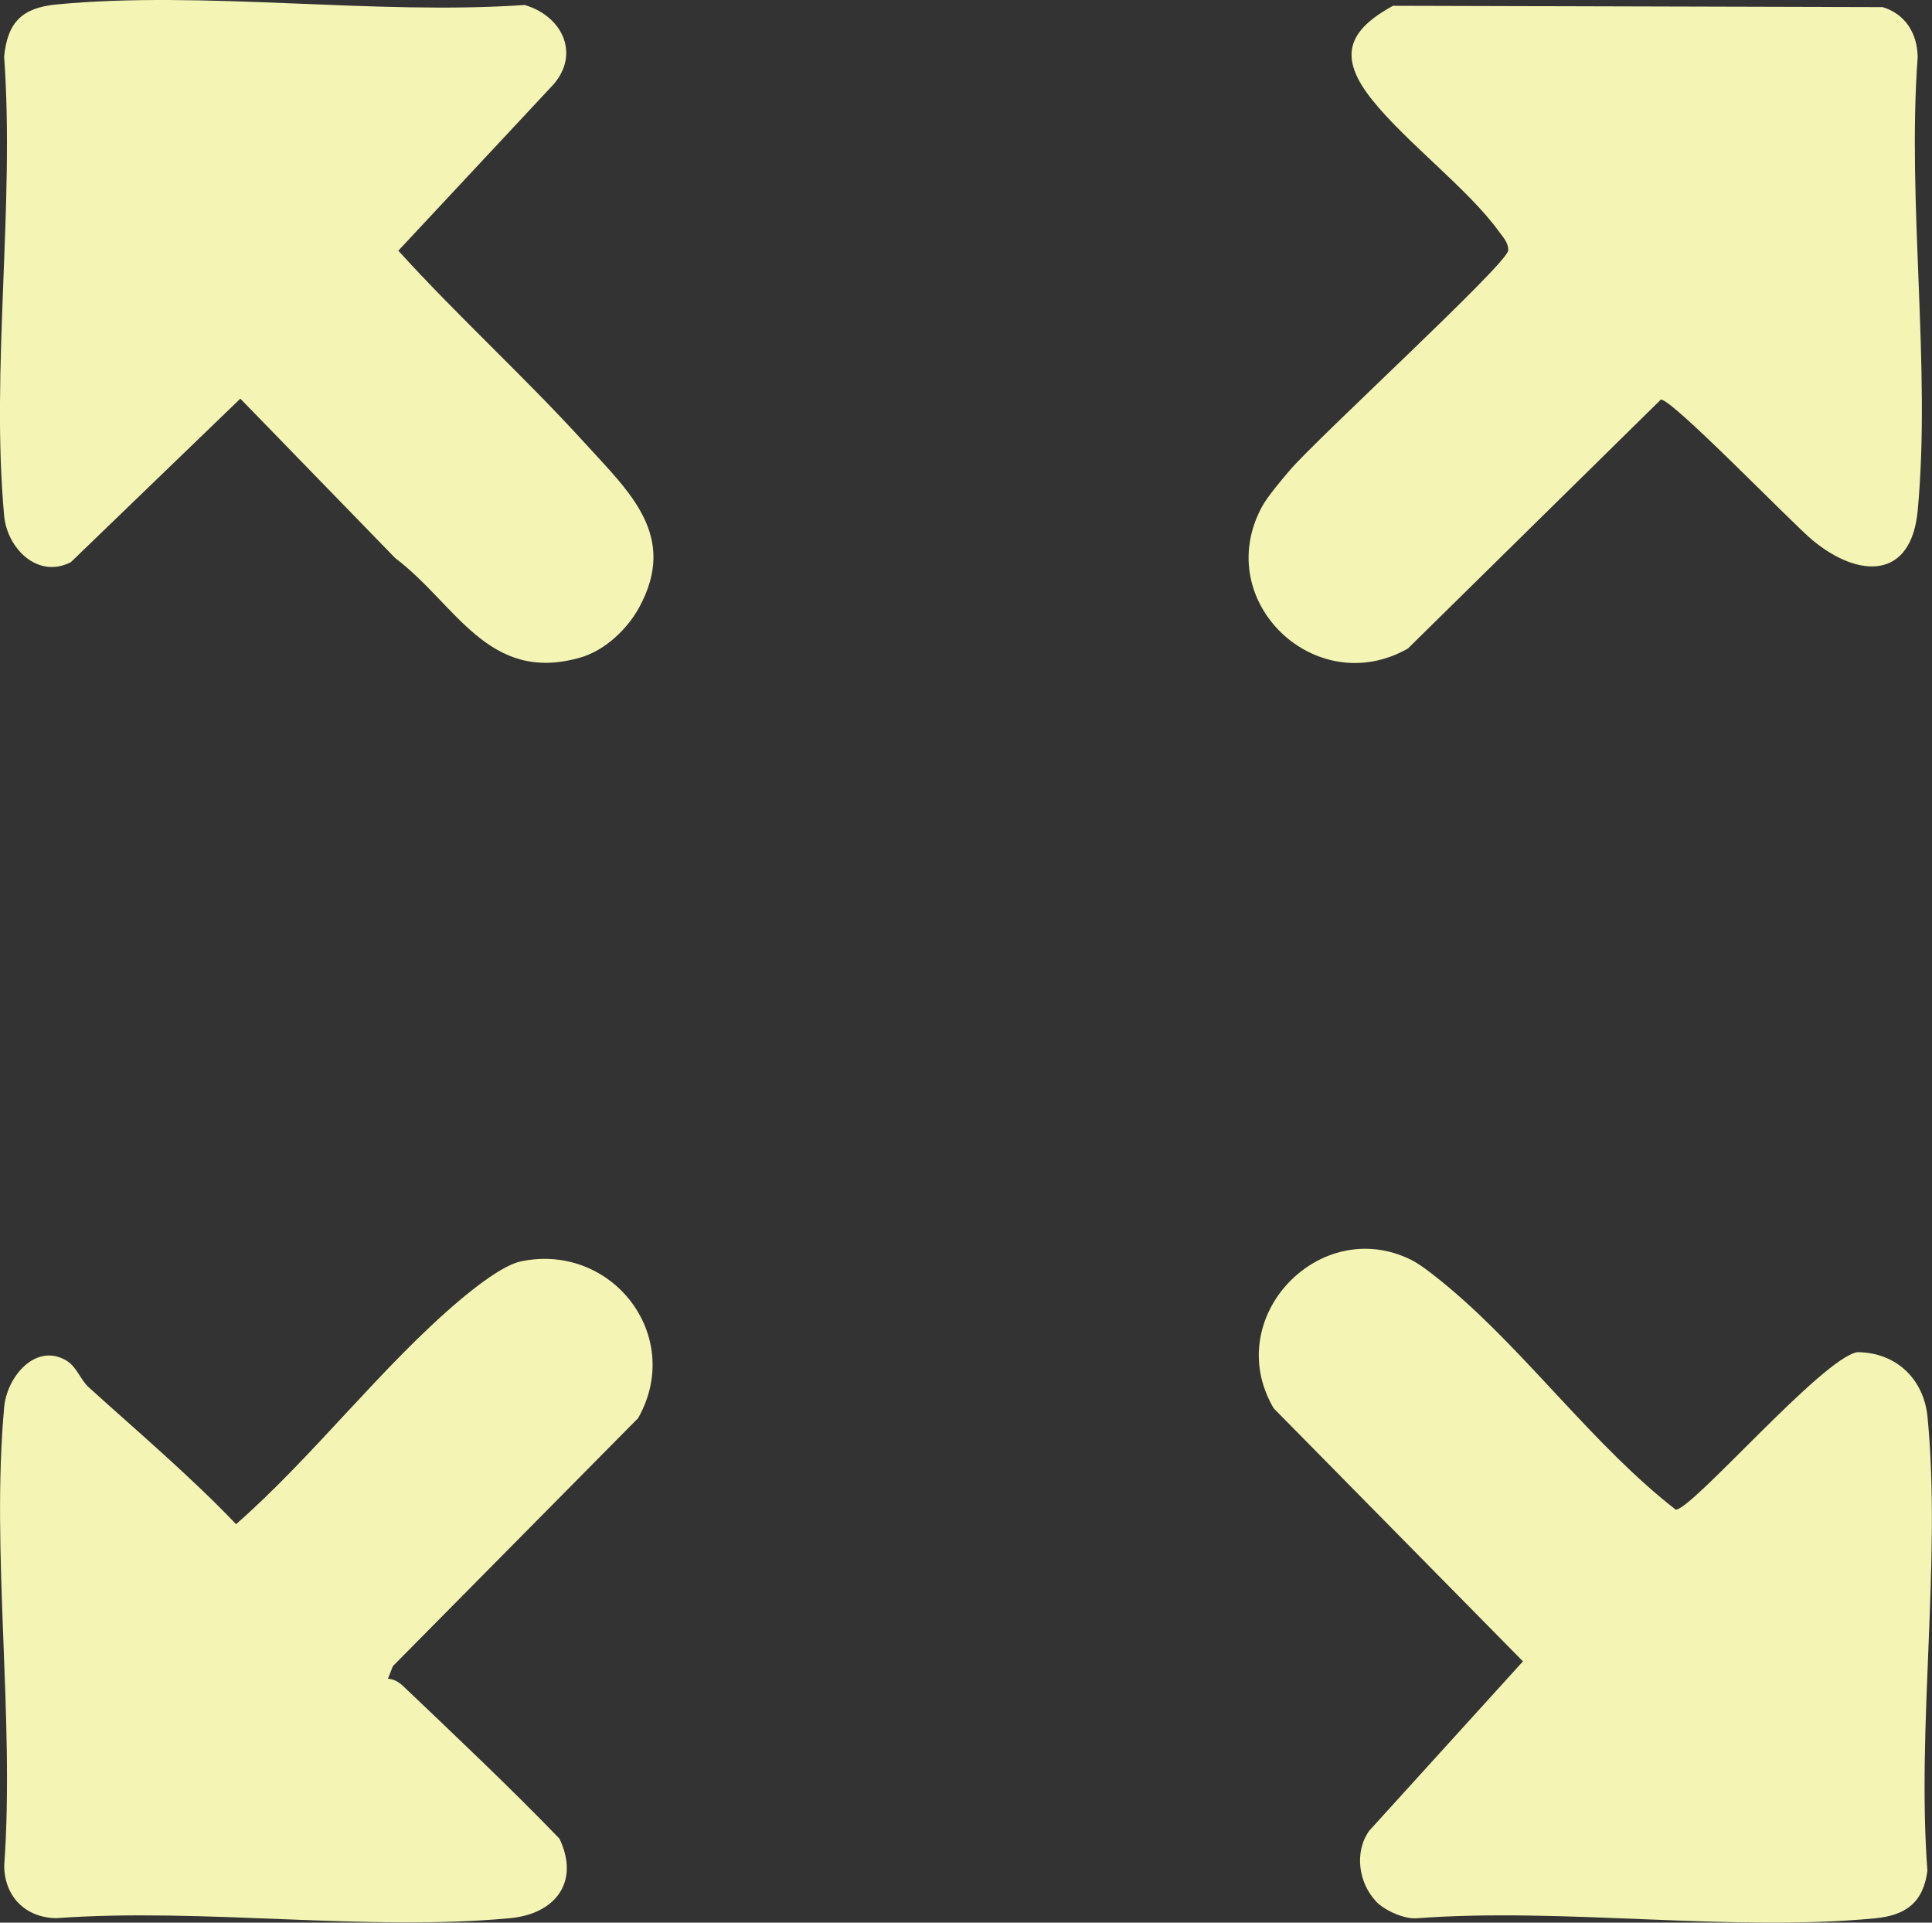 <?xml version="1.0" encoding="UTF-8"?>
<svg id="Camada_2" data-name="Camada 2" xmlns="http://www.w3.org/2000/svg" viewBox="0 0 290.29 288.84">
  <rect x="0" y="0" width="290.29" height="288.84" fill="#333333" stroke="none"/>
  <defs>
    <style>
      .cls-1 {
        fill: #f4f4b4;
      }
    </style>
  </defs>
  <g id="Camada_1-2" data-name="Camada 1">
    <g>
      <path class="cls-1" d="M206.76,285.65c-2.62-2.75-3.32-7.43-1.02-10.62l23.09-25.44-37.45-38.01c-8-13.61,6.95-29.22,20.76-22.26,1.54.78,4.18,2.94,5.6,4.13,11.77,9.89,21.85,23.89,34.05,33.35,2.48,0,22.02-22.76,27.27-23.66,5.8.02,10.01,4,10.56,9.75,2.09,21.49-1.65,46.32-.02,68.17-.63,4.79-3.28,6.69-7.84,7.13-21.76,2.09-46.82-1.67-68.94,0-1.89.13-4.8-1.2-6.07-2.53Z"/>
      <path class="cls-1" d="M209.29.87l73.59.2c3.43,1.05,5.19,3.96,5.26,7.47-1.62,21.92,2.02,46.6,0,68.18-.98,10.43-8.88,10.14-15.76,4.47-3.13-2.58-21.16-21.29-22.83-21.16l-38.01,37.4c-13.8,7.86-29.53-7.05-21.97-21.22.85-1.59,2.96-4.07,4.2-5.53,4.14-4.86,32.39-30.74,32.84-33.02.07-1.19-.76-2.01-1.39-2.88-4.63-6.41-13.98-13.41-19.09-19.83s-3.65-10.35,3.16-14.07Z"/>
      <path class="cls-1" d="M82.72,13.16l-22.87,24.5c8.99,9.91,19.04,19.02,28.03,28.91,6.71,7.38,14.02,13.9,8.17,24.66-1.81,3.33-5.21,6.53-8.9,7.57-13.84,3.93-18.6-8.04-27.77-14.96l-23.27-23.95-25.45,24.55c-4.94,2.58-9.58-2-10.04-6.98-2.01-21.86,1.61-46.75,0-68.94C1.12,3.35,3.31,1.17,8.48.67c22.18-2.13,47.81,1.64,70.36.08,5.9,1.75,8.49,7.75,3.88,12.41Z"/>
      <path class="cls-1" d="M58.3,252.2c.9.06,1.62.49,2.26,1.09,7.92,7.54,15.9,15.07,23.5,22.93,3.08,6.46-.56,11.3-7.39,11.95-21.59,2.03-46.26-1.6-68.18,0-4.64-.05-7.81-3.22-7.86-7.86,1.6-22.2-2-47.06,0-68.94.42-4.56,4.74-9.67,9.31-6.99,1.62.95,2.1,2.87,3.42,4.06,7.46,6.76,15.15,13.25,22.11,20.54,11.61-10.16,22-23.88,33.66-33.69,2.18-1.84,6.48-5.25,9.17-5.8,13.71-2.82,24.55,11.25,17.58,23.56l-36.85,37.26-.73,1.87Z"/>
    </g>
  </g>
</svg>